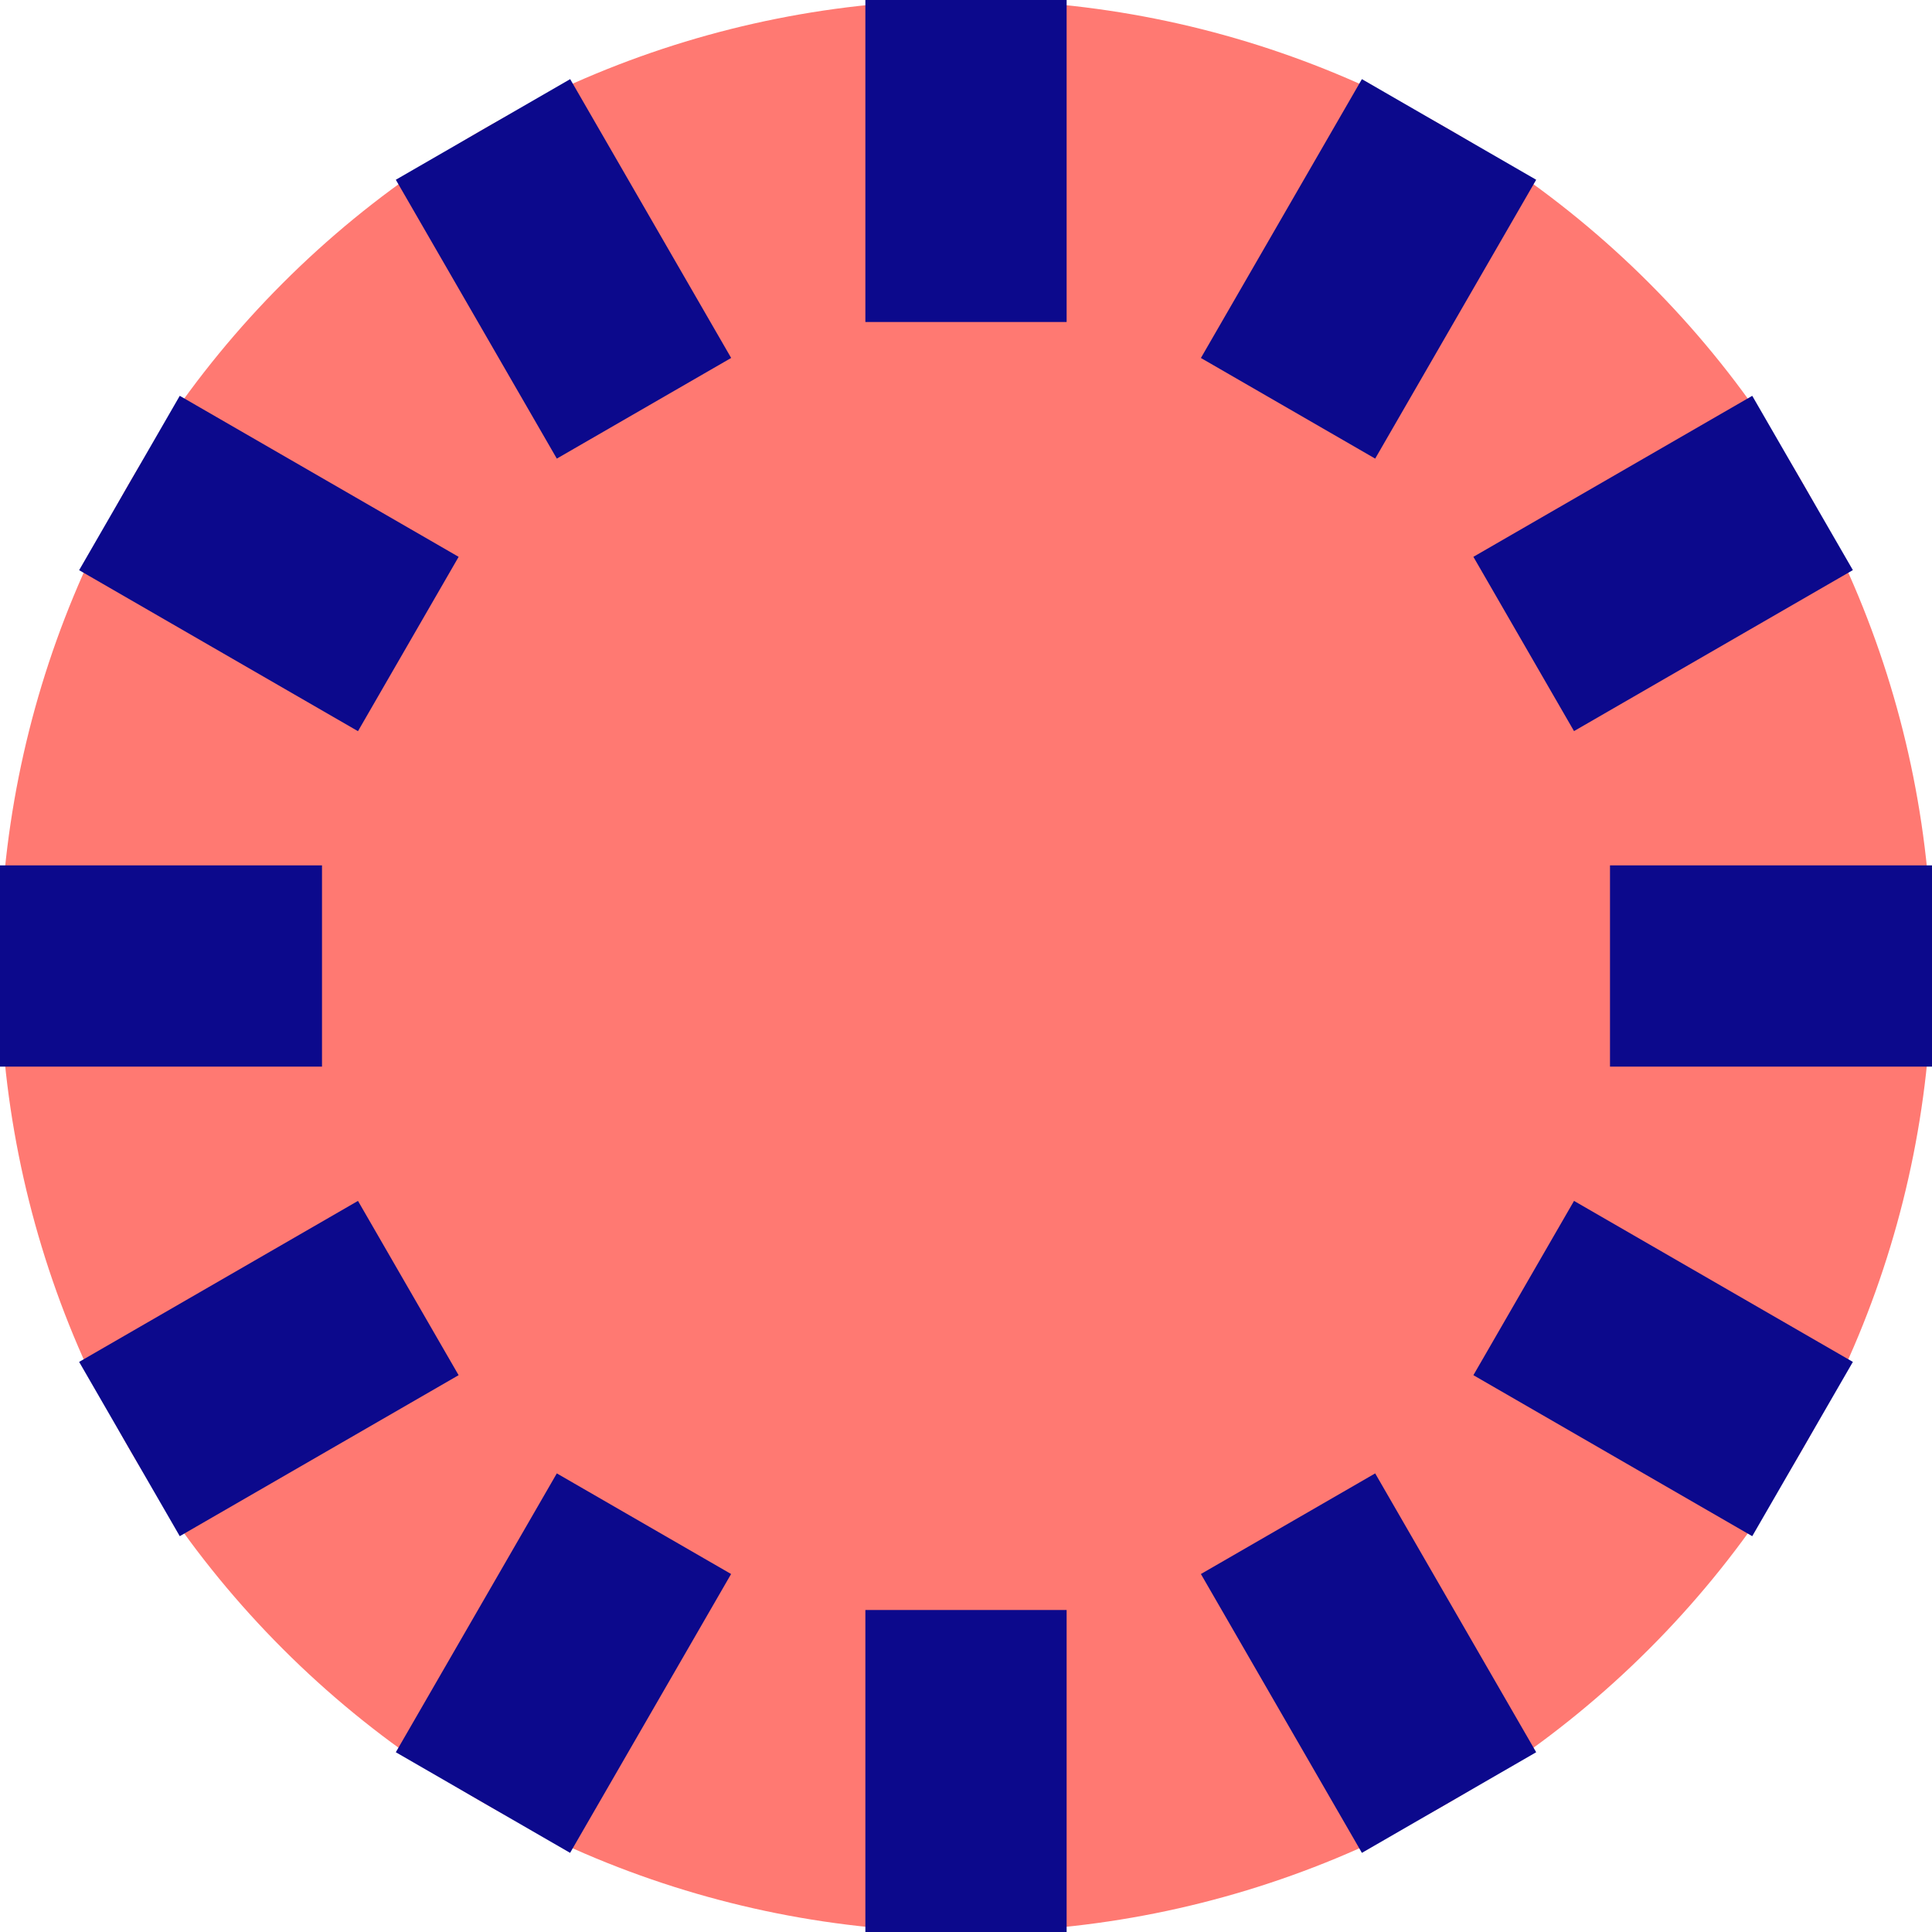 <svg xmlns="http://www.w3.org/2000/svg" fill="none" viewBox="0 0 24 24" id="Timer-Zero--Streamline-Sharp">
  <desc>
    Timer Zero Streamline Icon: https://streamlinehq.com
  </desc>
  <g id="timer-zero--whole-midnight-hour-clock-time">
    <path id="Ellipse 8" fill="#ff7972" d="M0 12c0 3.183 1.264 6.235 3.515 8.485C5.765 22.736 8.817 24 12 24s6.235 -1.264 8.485 -3.515C22.736 18.235 24 15.183 24 12c0 -3.183 -1.264 -6.235 -3.515 -8.485C18.235 1.264 15.183 0 12 0 8.817 0 5.765 1.264 3.515 3.515 1.264 5.765 0 8.817 0 12Z" stroke-width="1"></path>
    <path id="Union" fill="#0c098c" fill-rule="evenodd" d="M10.75 4V0h2.5v4h-2.5ZM0 13.25h4v-2.5H0v2.5Zm20 0h4v-2.5h-4v2.5ZM10.75 20v4h2.5v-4h-2.5Zm4.168 -15.553 2 -3.464 2.165 1.25 -2 3.464 -2.165 -1.25ZM6.917 18.303l-2 3.464 2.165 1.25 2 -3.464 -2.165 -1.25ZM18.303 6.917l3.464 -2 1.25 2.165 -3.464 2 -1.25 -2.165ZM4.447 14.918l-3.464 2 1.25 2.165 3.464 -2 -1.25 -2.165Zm15.106 0 3.464 2 -1.25 2.165 -3.464 -2 1.25 -2.165ZM5.697 6.917l-3.464 -2L0.983 7.083l3.464 2 1.25 -2.165ZM17.083 18.303l2 3.464 -2.165 1.25 -2 -3.464 2.165 -1.25ZM9.083 4.447l-2 -3.464L4.917 2.233l2 3.464 2.165 -1.25Z" clip-rule="evenodd" stroke-width="1"></path>
  </g>
</svg>